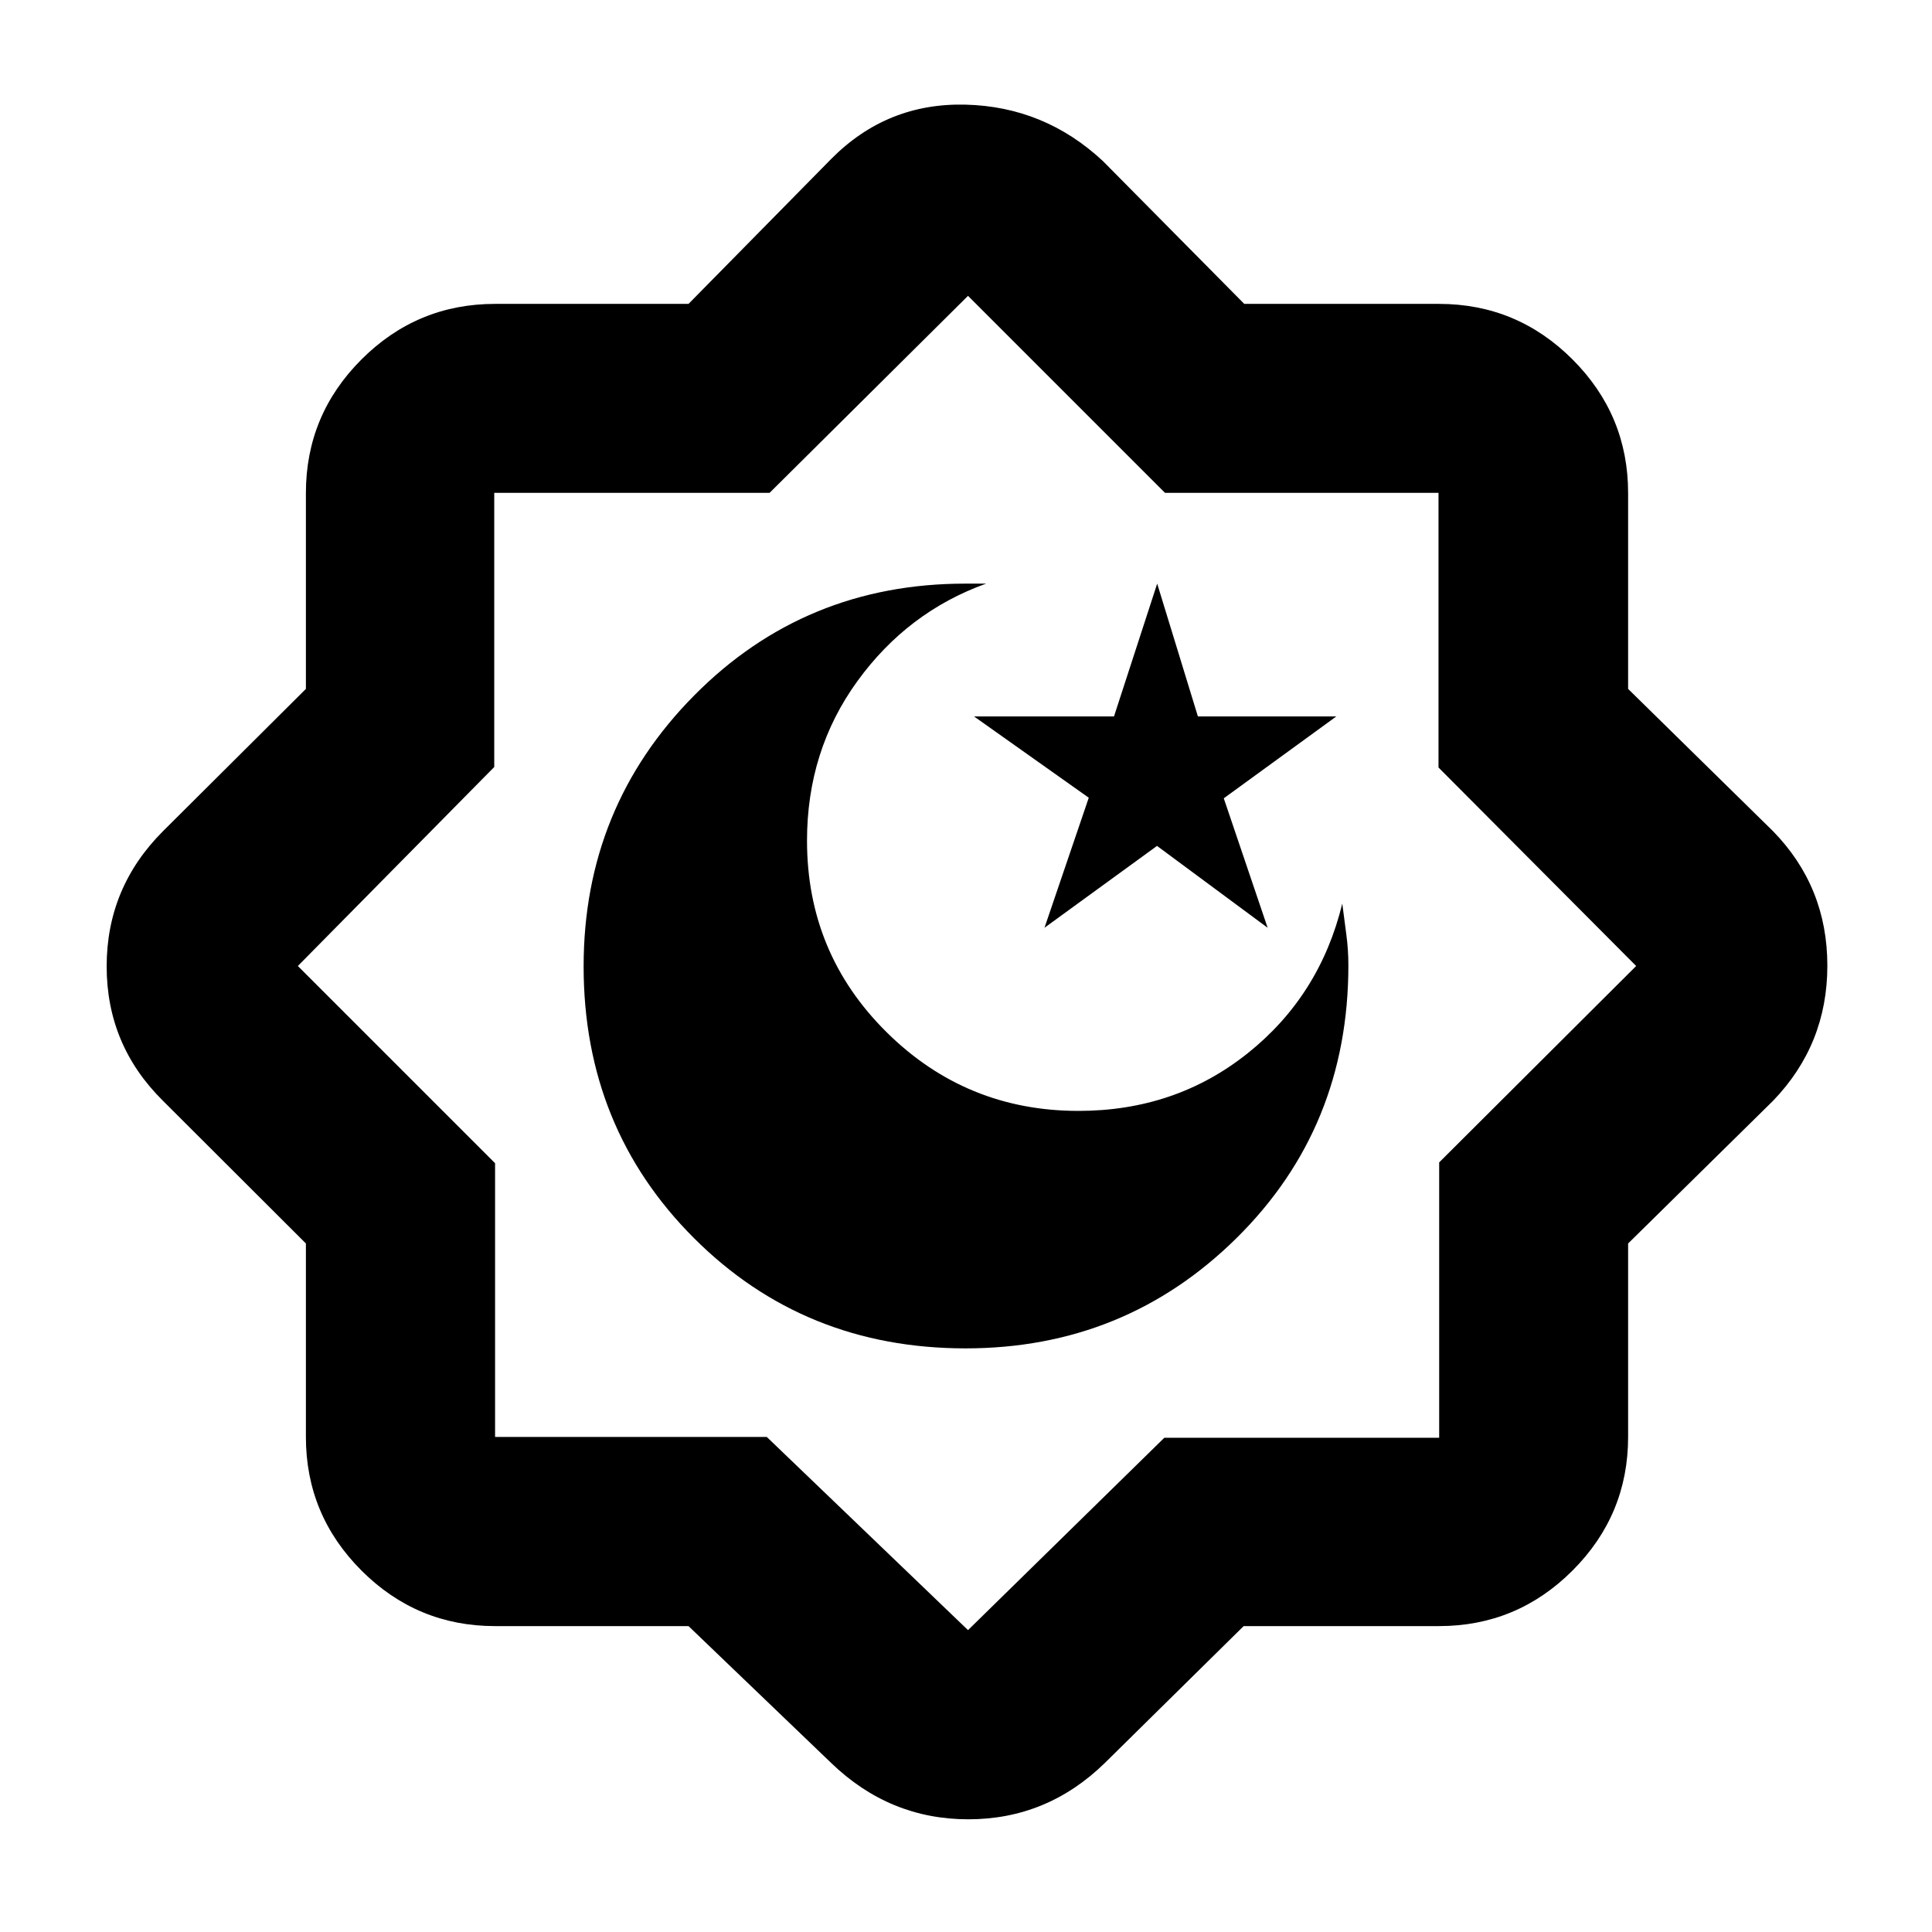 <svg xmlns="http://www.w3.org/2000/svg" width="48" height="48" viewBox="0 -960 960 960"><path d="M479.788-290Q559-290 614.5-344.875 670-399.75 670-480.326q0-7.674-1-15.174-1-7.5-2.03-15.5-11.165 45.78-47.042 74.39T535.9-408q-55.9 0-95.4-39.154-39.5-39.155-39.5-95.112Q401-587 426-621.5q25-34.5 64-48.5h-10.323Q400-670 345-614.5q-55 55.5-55 134.712 0 80.166 54.811 134.977Q399.622-290 479.788-290ZM519-499l55.915-40.676L629.882-499l-21.797-64.324L664-604h-68.766L575-670l-21.463 66H484l57 40.387L519-499ZM342.12-152H246q-38.775 0-66.388-27.612Q152-207.225 152-246v-96.12L81-413q-28-27.648-28-66.824T81-547l71-70.688V-715q0-38.775 27.612-66.387Q207.225-809 246-809h96.12L413-881q27.714-28 66.857-27T548-880l70.268 71H715q38.775 0 66.387 27.613Q809-753.775 809-715v97.311L881-547q27 27.648 27 66.824T881-413l-72 70.88V-246q0 38.775-27.613 66.388Q753.775-152 715-152h-97.038L549-84q-28.678 28-67.839 28T413-84l-70.88-68ZM482-482Zm-1 332 97.549-95.588h136.569v-136.824L813-480l-98.216-98.632v-136.486H578.882L481-813l-98.588 97.882H245.588v136.236L148-480l98 98v136h135l100 96Z"/></svg>